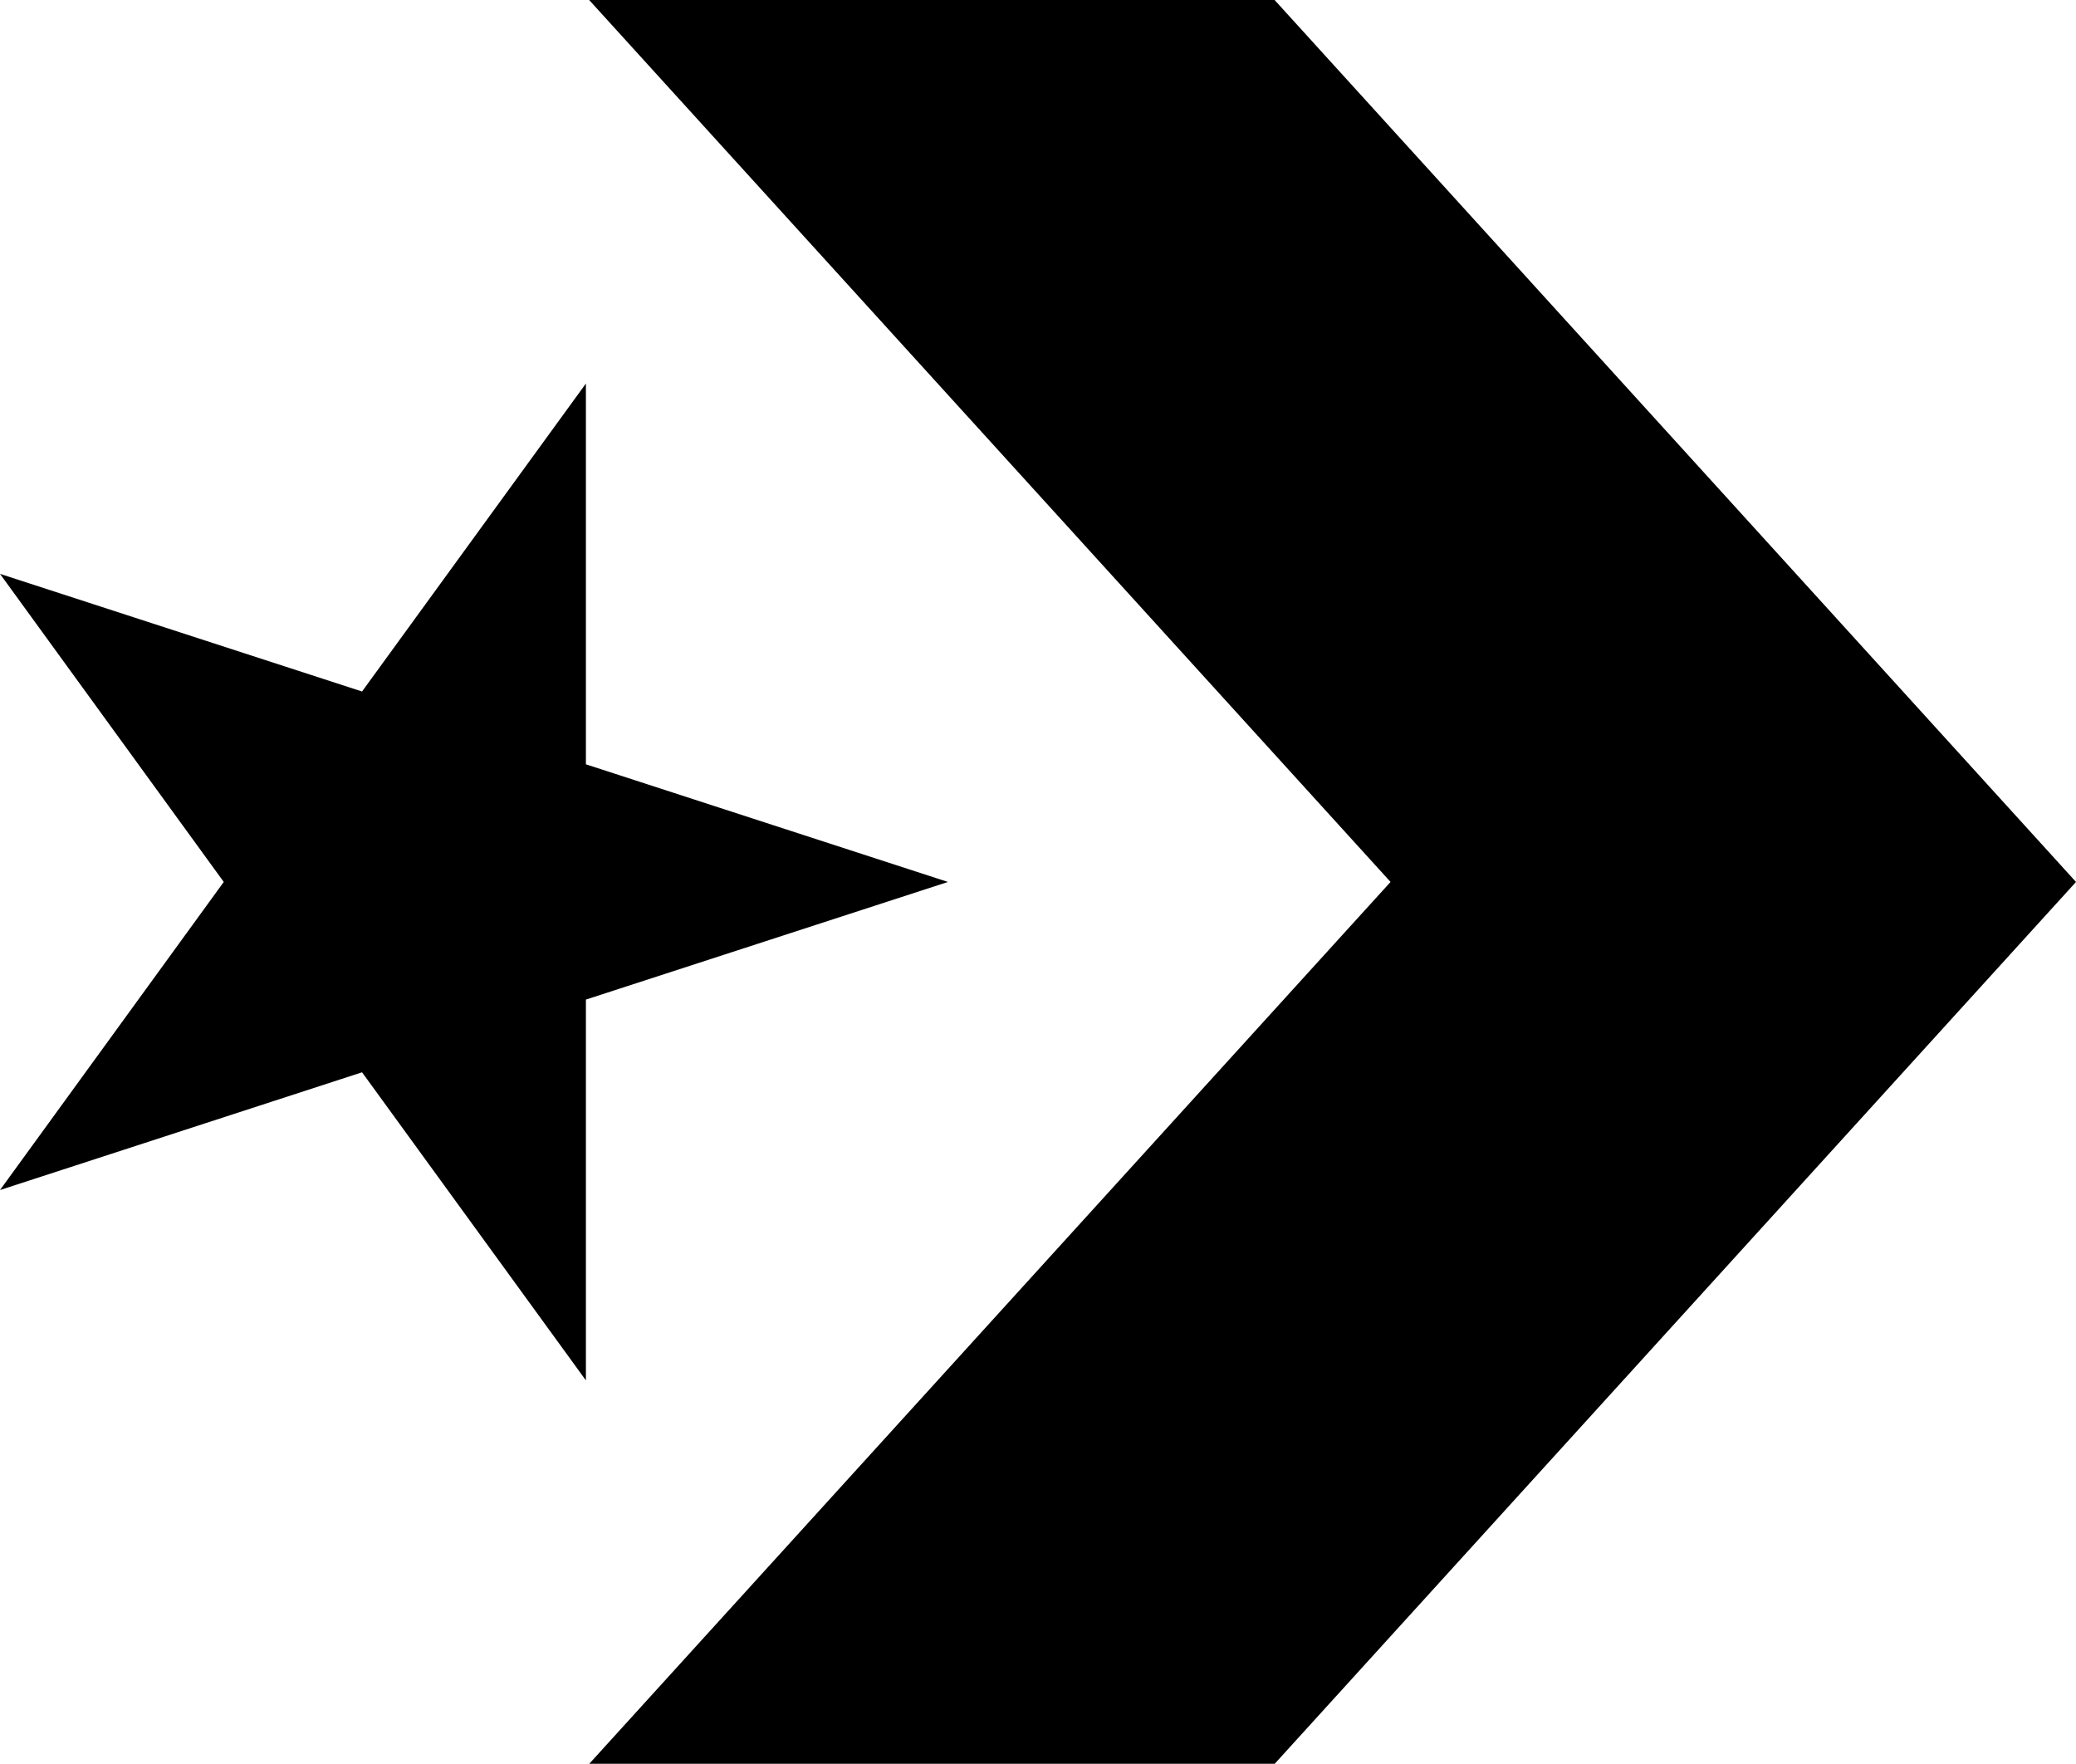 <svg id="Layer_1" data-name="Layer 1" xmlns="http://www.w3.org/2000/svg" viewBox="0 0 198.74 168.83"><title>converse-seeklogo</title><polygon points="198.74 84.42 122.03 168.83 56.41 168.83 133.12 84.42 56.4 0 122.02 0 198.74 84.42"/><polygon points="90.75 84.42 56.09 95.68 56.09 132.13 34.66 102.64 0 113.91 21.42 84.42 0 54.93 34.66 66.19 56.09 36.71 56.09 73.16 90.75 84.42"/></svg>